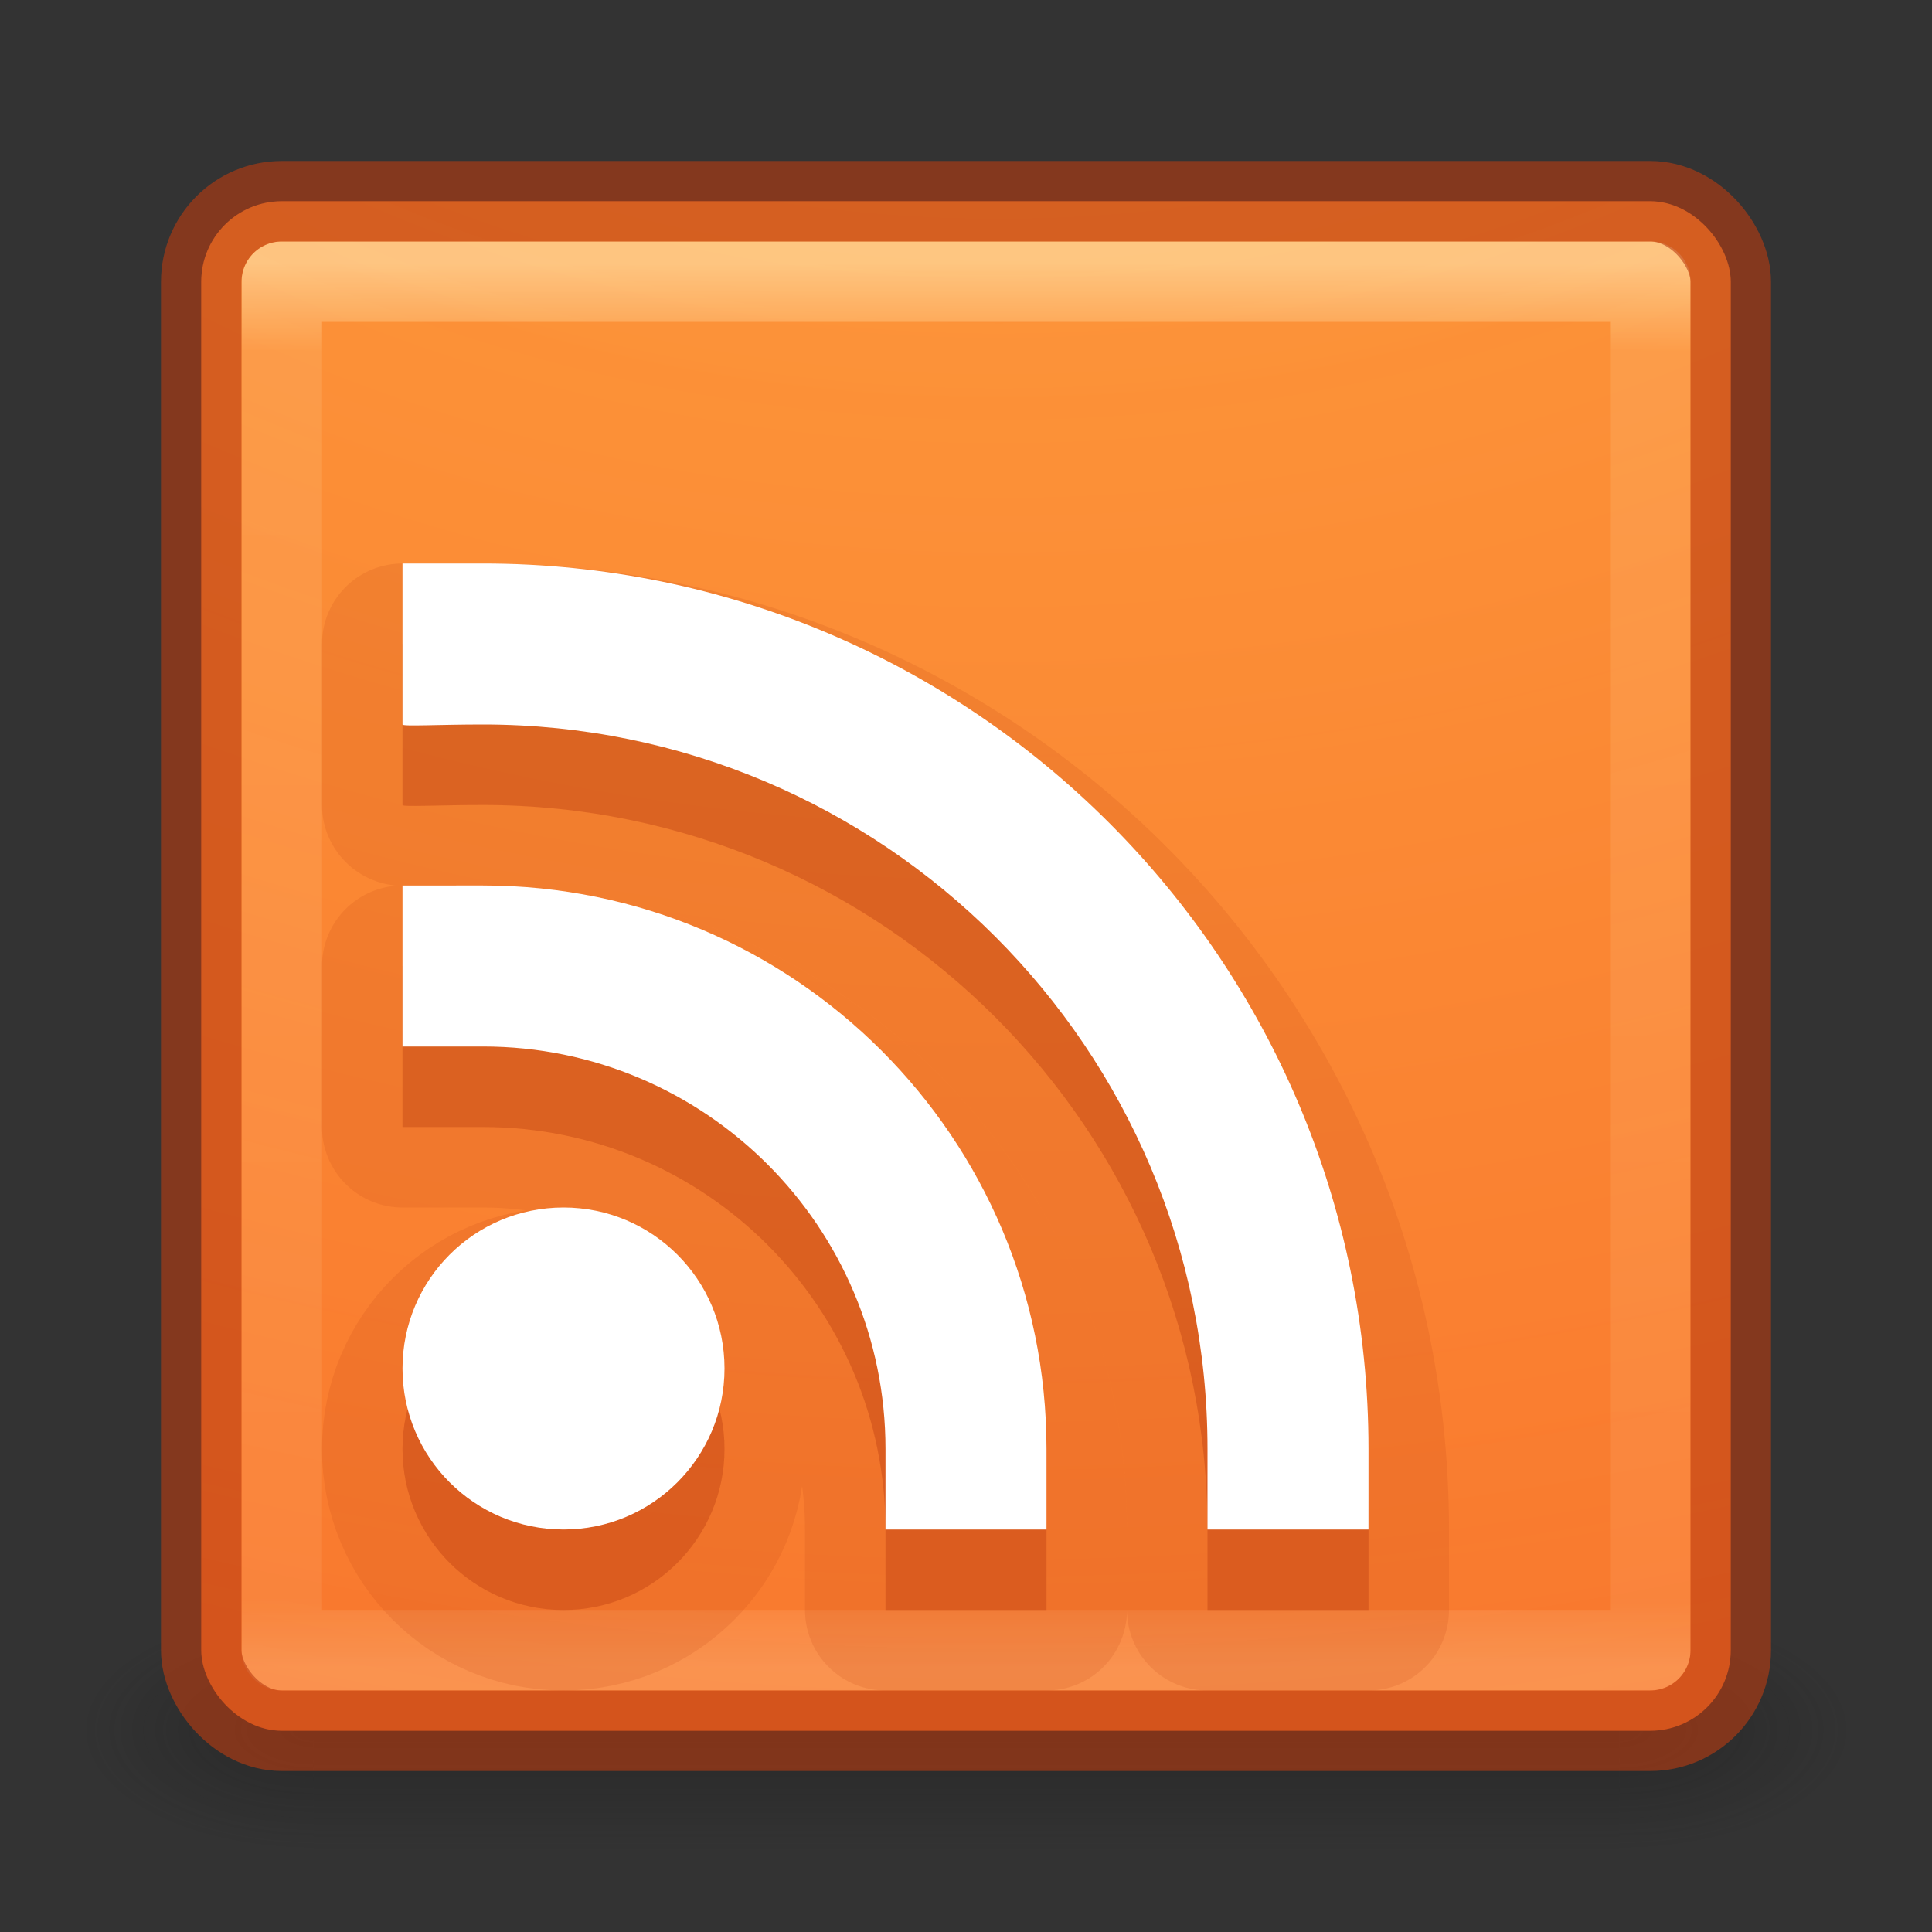 <svg xmlns="http://www.w3.org/2000/svg" xmlns:svg="http://www.w3.org/2000/svg" xmlns:xlink="http://www.w3.org/1999/xlink" id="svg7107" width="24" height="24" version="1.1"><rect width="100%" height="100%" fill="#333333" stroke="none"/><defs id="defs7109"><linearGradient id="linearGradient3924-64"><stop style="stop-color:#fff;stop-opacity:1" id="stop3926-3-6" offset="0"/><stop style="stop-color:#fff;stop-opacity:.235" id="stop3928-0" offset=".063"/><stop style="stop-color:#fff;stop-opacity:.157" id="stop3930-3-59" offset=".951"/><stop style="stop-color:#fff;stop-opacity:.392" id="stop3932-0" offset="1"/></linearGradient><radialGradient id="radialGradient3082-6" cx="4.993" cy="43.5" r="2.5" fx="4.993" fy="43.5" gradientTransform="matrix(2.004,0,0,1.4,27.988,-17.4)" gradientUnits="userSpaceOnUse" xlink:href="#linearGradient3688-166-749-9"/><linearGradient id="linearGradient3688-166-749-9"><stop style="stop-color:#181818;stop-opacity:1" id="stop2883-2" offset="0"/><stop style="stop-color:#181818;stop-opacity:0" id="stop2885-2" offset="1"/></linearGradient><radialGradient id="radialGradient3084-4" cx="4.993" cy="43.5" r="2.5" fx="4.993" fy="43.5" gradientTransform="matrix(2.004,0,0,1.4,-20.012,-104.4)" gradientUnits="userSpaceOnUse" xlink:href="#linearGradient3688-464-309-7-6"/><linearGradient id="linearGradient3688-464-309-7-6"><stop style="stop-color:#181818;stop-opacity:1" id="stop2889-75" offset="0"/><stop style="stop-color:#181818;stop-opacity:0" id="stop2891-4-9" offset="1"/></linearGradient><linearGradient id="linearGradient3086-8" x1="25.058" x2="25.058" y1="47.028" y2="39.999" gradientUnits="userSpaceOnUse" xlink:href="#linearGradient3702-501-757-1"/><linearGradient id="linearGradient3702-501-757-1"><stop style="stop-color:#181818;stop-opacity:0" id="stop2895-2" offset="0"/><stop style="stop-color:#181818;stop-opacity:1" id="stop2897-89" offset=".5"/><stop style="stop-color:#181818;stop-opacity:0" id="stop2899-36" offset="1"/></linearGradient><linearGradient id="linearGradient4067-0-2"><stop style="stop-color:#ffe452;stop-opacity:1" id="stop4069-2-9" offset="0"/><stop style="stop-color:#ffeb41;stop-opacity:0" id="stop4071-8-9" offset="1"/></linearGradient><linearGradient id="linearGradient4644-104-3-3-6-2-0"><stop style="stop-color:#ff7a35;stop-opacity:1" id="stop5237-6-5-1-7-8" offset="0"/><stop style="stop-color:#f0431a;stop-opacity:1" id="stop5239-4-6-4-8-5" offset="1"/></linearGradient><linearGradient id="linearGradient3842" x1="24" x2="24" y1="5" y2="43" gradientTransform="matrix(0.459,0,0,0.459,0.974,0.972)" gradientUnits="userSpaceOnUse" xlink:href="#linearGradient3924-64"/><radialGradient id="radialGradient3850" cx="6.73" cy="9.957" r="12.672" fx="6.2" fy="9.957" gradientTransform="matrix(0,4.627,-5.68,0,68.966,-38.745)" gradientUnits="userSpaceOnUse" xlink:href="#linearGradient4644-104-3-3-6-2-0"/><radialGradient id="radialGradient3859" cx="6.73" cy="9.957" r="12.672" fx="6.2" fy="9.957" gradientTransform="matrix(0,4.627,-5.68,0,68.966,-38.745)" gradientUnits="userSpaceOnUse" xlink:href="#linearGradient4067-0-2"/></defs><g id="g2036-4" transform="matrix(0.55,0,0,0.333,-1.2,7.333)" style="display:inline"><g id="g3712-8" transform="matrix(1.053,0,0,1.286,-1.263,-13.429)" style="opacity:.4"><rect id="rect2801-6" width="5" height="7" x="38" y="40" style="fill:url(#radialGradient3082-6);fill-opacity:1;stroke:none"/><rect id="rect3696-20" width="5" height="7" x="-10" y="-47" transform="scale(-1,-1)" style="fill:url(#radialGradient3084-4);fill-opacity:1;stroke:none"/><rect id="rect3700-5" width="28" height="7" x="10" y="40" style="fill:url(#linearGradient3086-8);fill-opacity:1;stroke:none"/></g></g><rect id="rect5505-21-8" width="19" height="19" x="2.5" y="2.5" rx="1" ry="1" style="color:#000;fill:url(#radialGradient3850);fill-opacity:1;fill-rule:nonzero;stroke:none;stroke-width:1;marker:none;visibility:visible;display:inline;overflow:visible;enable-background:accumulate"/><rect id="rect6741-9" width="17" height="17" x="3.501" y="3.499" style="opacity:.5;fill:none;stroke:url(#linearGradient3842);stroke-width:1;stroke-linecap:round;stroke-linejoin:round;stroke-miterlimit:4;stroke-opacity:1;stroke-dasharray:none;stroke-dashoffset:0"/><rect style="color:#000;fill:url(#radialGradient3859);fill-opacity:1;fill-rule:nonzero;stroke:none;stroke-width:1;marker:none;visibility:visible;display:inline;overflow:visible;enable-background:accumulate;opacity:.4" id="rect3857" width="19" height="19" x="2.5" y="2.5" rx="1" ry="1"/><path id="path3863" d="m 5,8 0,2 c 0,0.026 0.453,4e-6 1,4e-6 4.971,0 9,4.029 9,9 0,0.55 3e-6,1 3e-6,1 l 2,0 0,-1 c 0,-6.075 -4.925,-11 -11,-11 z m 0,4 0,2 c 0,0 0.453,0 1,0 2.761,0 5,2.239 5,5 0,0.55 0,1 0,1 L 13,20 13,19 C 13,15.134 9.866,12 6,12 z M 7,16 c -1.105,0 -2,0.895 -2,2 C 5,19.105 5.895,20 7,20 8.105,20 9,19.105 9,18 9,16.895 8.105,16 7,16 z" style="color:#000;fill:#ba3d12;fill-opacity:1;fill-rule:nonzero;stroke:none;stroke-width:1.696;marker:none;visibility:visible;display:inline;overflow:visible;enable-background:new;opacity:.3"/><rect id="rect5505-21-8-1" width="19" height="19" x="2.5" y="2.5" rx="1" ry="1" style="opacity:.6;color:#000;fill:none;stroke:#ba3d12;stroke-width:1;stroke-linecap:round;stroke-linejoin:round;stroke-miterlimit:4;stroke-opacity:1;stroke-dasharray:none;stroke-dashoffset:0;marker:none;visibility:visible;display:inline;overflow:visible;enable-background:accumulate"/><path style="color:#000;fill:#ba3d12;fill-opacity:1;fill-rule:nonzero;stroke:#ba3d12;stroke-width:2;marker:none;visibility:visible;display:inline;overflow:visible;enable-background:new;opacity:.15;stroke-opacity:1;stroke-miterlimit:4;stroke-dasharray:none;stroke-linejoin:round" id="path3865" d="m 5,8 0,2 c 0,0.026 0.453,4e-6 1,4e-6 4.971,0 9,4.029 9,9 0,0.55 3e-6,1 3e-6,1 l 2,0 0,-1 c 0,-6.075 -4.925,-11 -11,-11 z m 0,4 0,2 c 0,0 0.453,0 1,0 2.761,0 5,2.239 5,5 0,0.55 0,1 0,1 L 13,20 13,19 C 13,15.134 9.866,12 6,12 z M 7,16 c -1.105,0 -2,0.895 -2,2 C 5,19.105 5.895,20 7,20 8.105,20 9,19.105 9,18 9,16.895 8.105,16 7,16 z"/><path style="color:#000;fill:#fff;fill-opacity:1;fill-rule:nonzero;stroke:none;stroke-width:1.696;marker:none;visibility:visible;display:inline;overflow:visible;enable-background:new" id="path3871" d="m 5,7 0,2 c 0,0.026 0.453,4.5e-6 1,4.5e-6 4.971,0 9,4.029 9,9 0,0.55 3e-6,1 3e-6,1 l 2,0 0,-1 c 0,-6.075 -4.925,-11 -11,-11 z m 0,4 0,2 c 0,0 0.453,0 1,0 2.761,0 5,2.239 5,5 0,0.55 0,1 0,1 L 13,19 13,18 C 13,14.134 9.866,11 6,11 z M 7,15 c -1.105,0 -2,0.895 -2,2 C 5,18.105 5.895,19 7,19 8.105,19 9,18.105 9,17 9,15.895 8.105,15 7,15 z"/></svg>